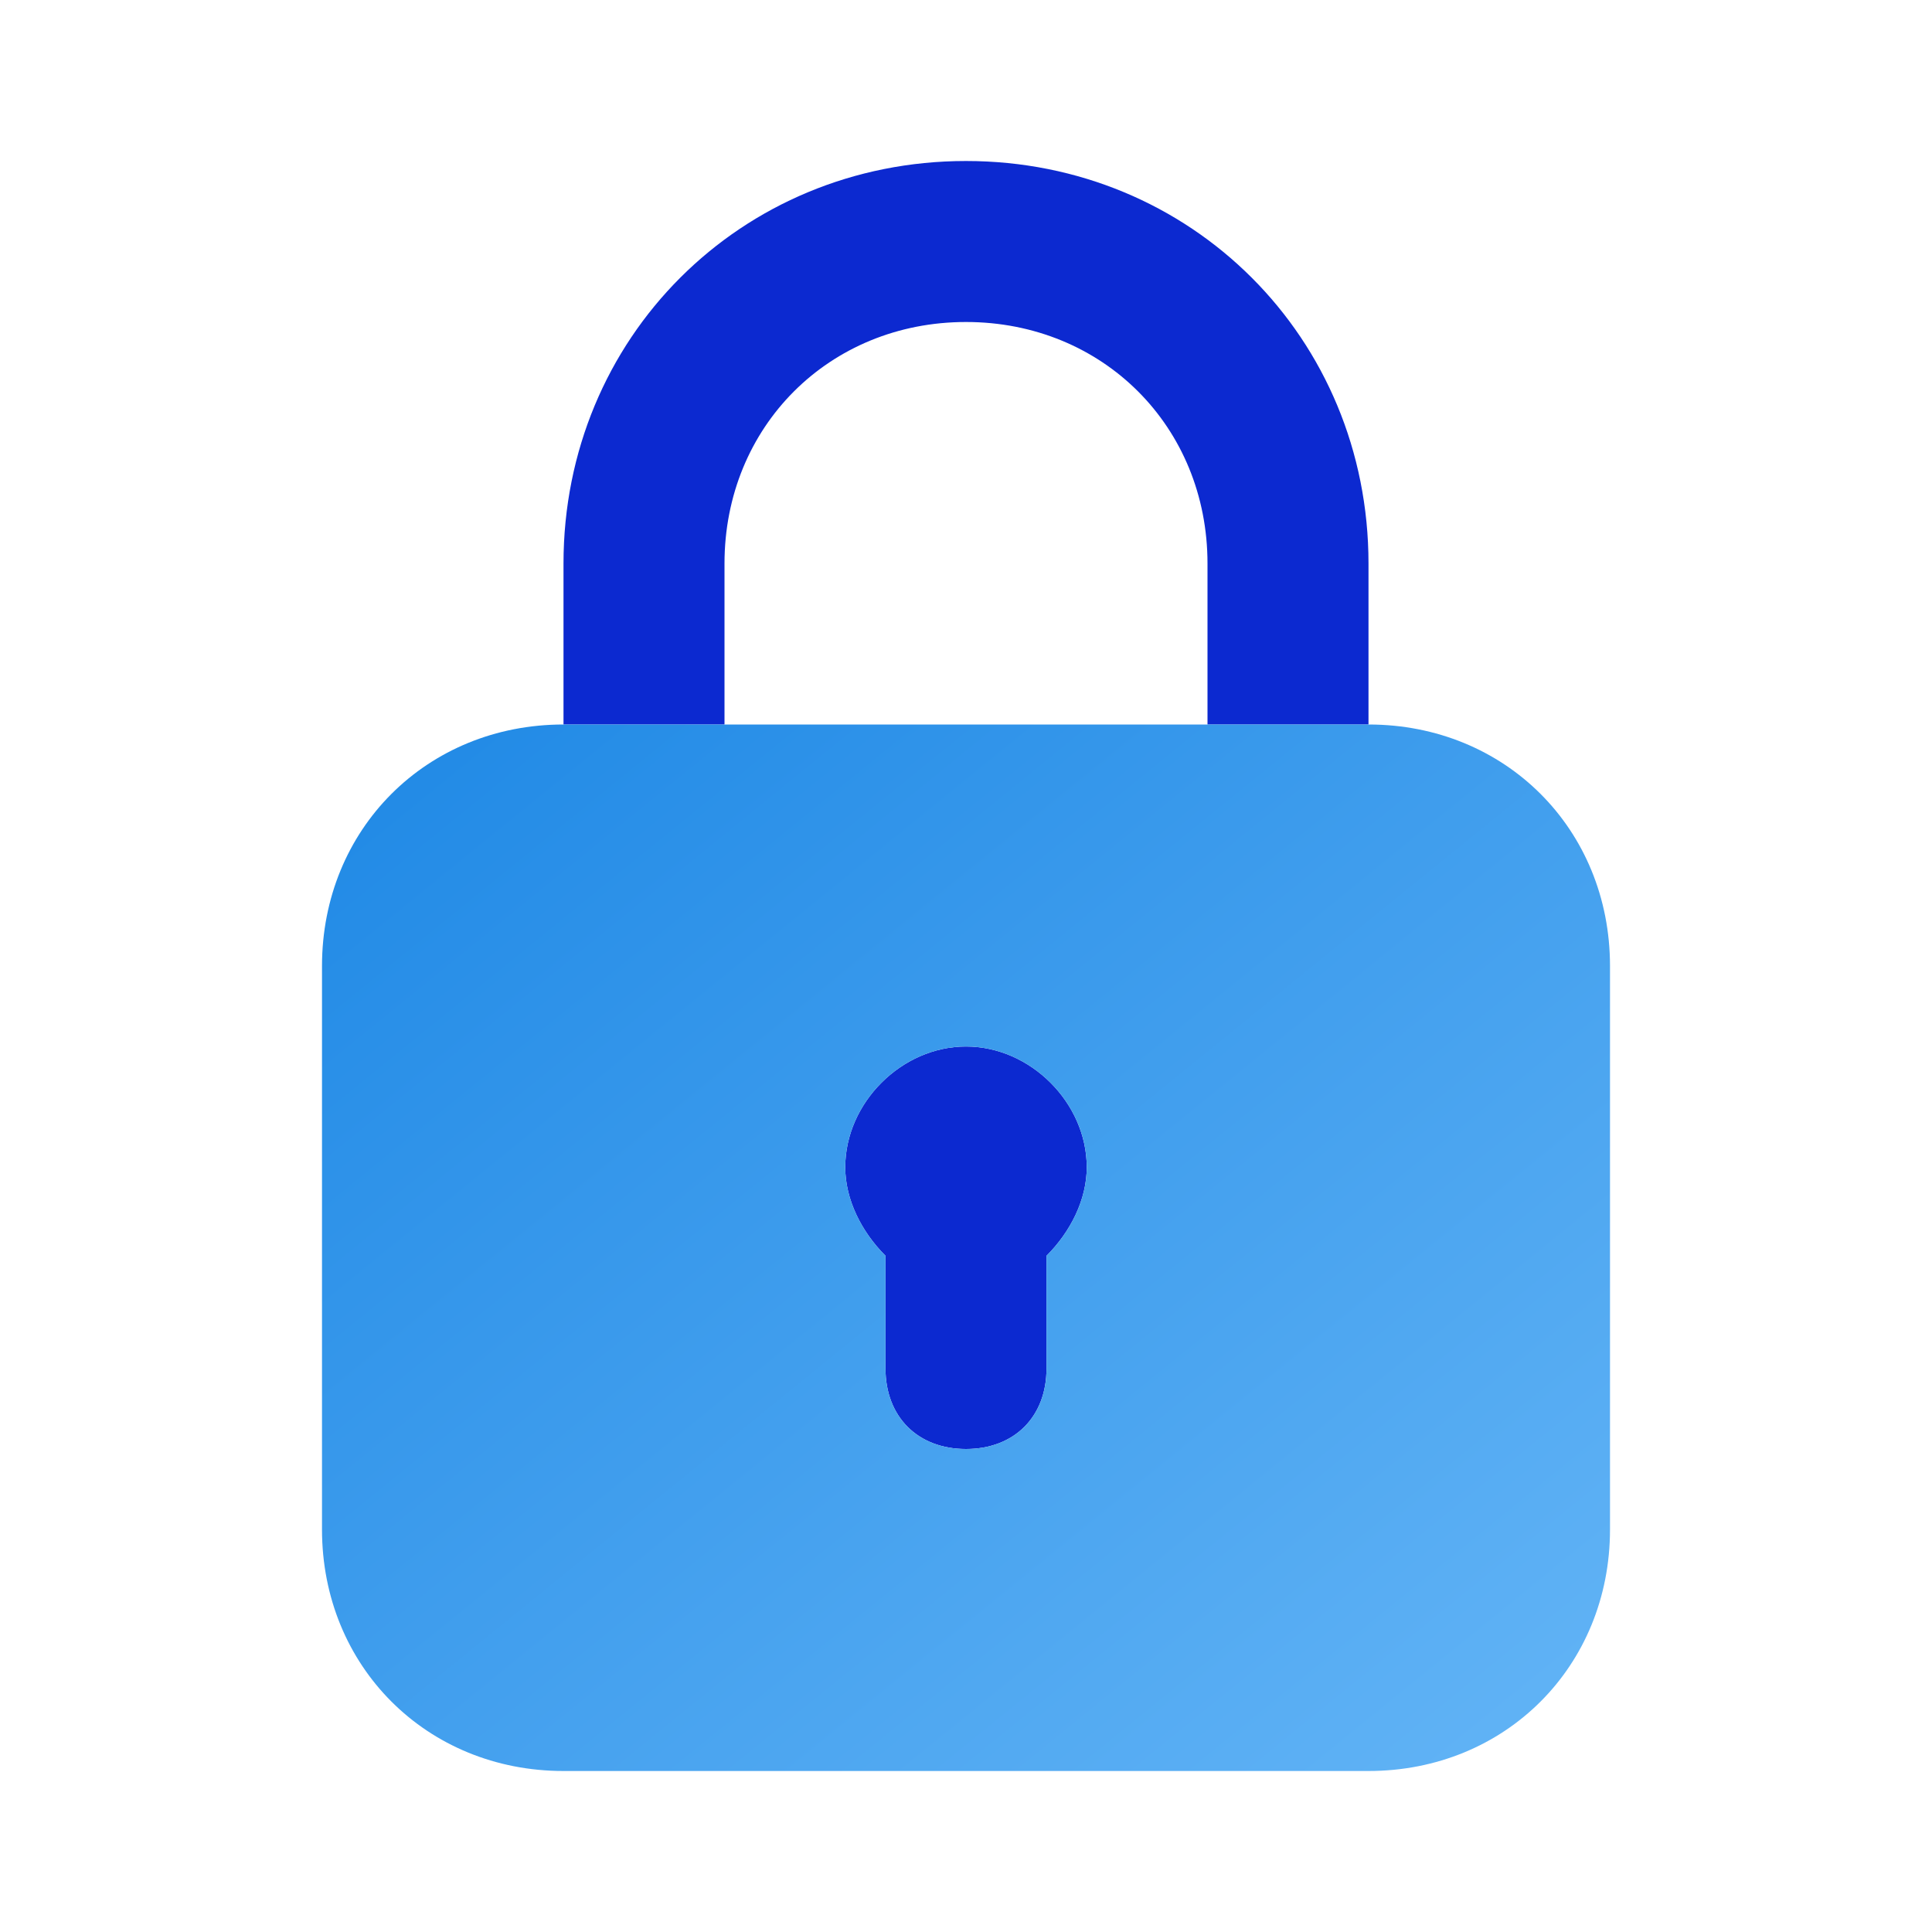 <svg xmlns="http://www.w3.org/2000/svg" enable-background="new 0 0 24 24" viewBox="0 0 24 24" id="Lock">
  <defs>
    <linearGradient id="secondary-gradient" x1="0" y1="0" x2="1" y2="1">
      <stop offset="0%" stop-color="#1E88E5" />
      <stop offset="100%" stop-color="#64B5F6" /> <!-- Um tom mais claro para o degradê -->
    </linearGradient>
  </defs>
  <path fill="#0C29D0" d="M9 7c0-1.7 1.3-3 3-3s3 1.3 3 3v2h2V7c0-2.8-2.2-5-5-5S7 4.2 7 7v2h2V7zM13.5 14.5c0-.8-.7-1.5-1.5-1.5s-1.5.7-1.5 1.5c0 .4.2.8.5 1.1V17c0 .6.4 1 1 1s1-.4 1-1v-1.4c.3-.3.5-.7.5-1.1z" />
  <path fill="url(#secondary-gradient)" d="M17 9H7c-1.7 0-3 1.3-3 3v7c0 1.7 1.3 3 3 3h10c1.7 0 3-1.3 3-3v-7c0-1.7-1.3-3-3-3zm-4 6.6V17c0 .6-.4 1-1 1s-1-.4-1-1v-1.4c-.3-.3-.5-.7-.5-1.1 0-.8.7-1.5 1.5-1.5s1.5.7 1.5 1.5c0 .4-.2.8-.5 1.1z" />
</svg>
